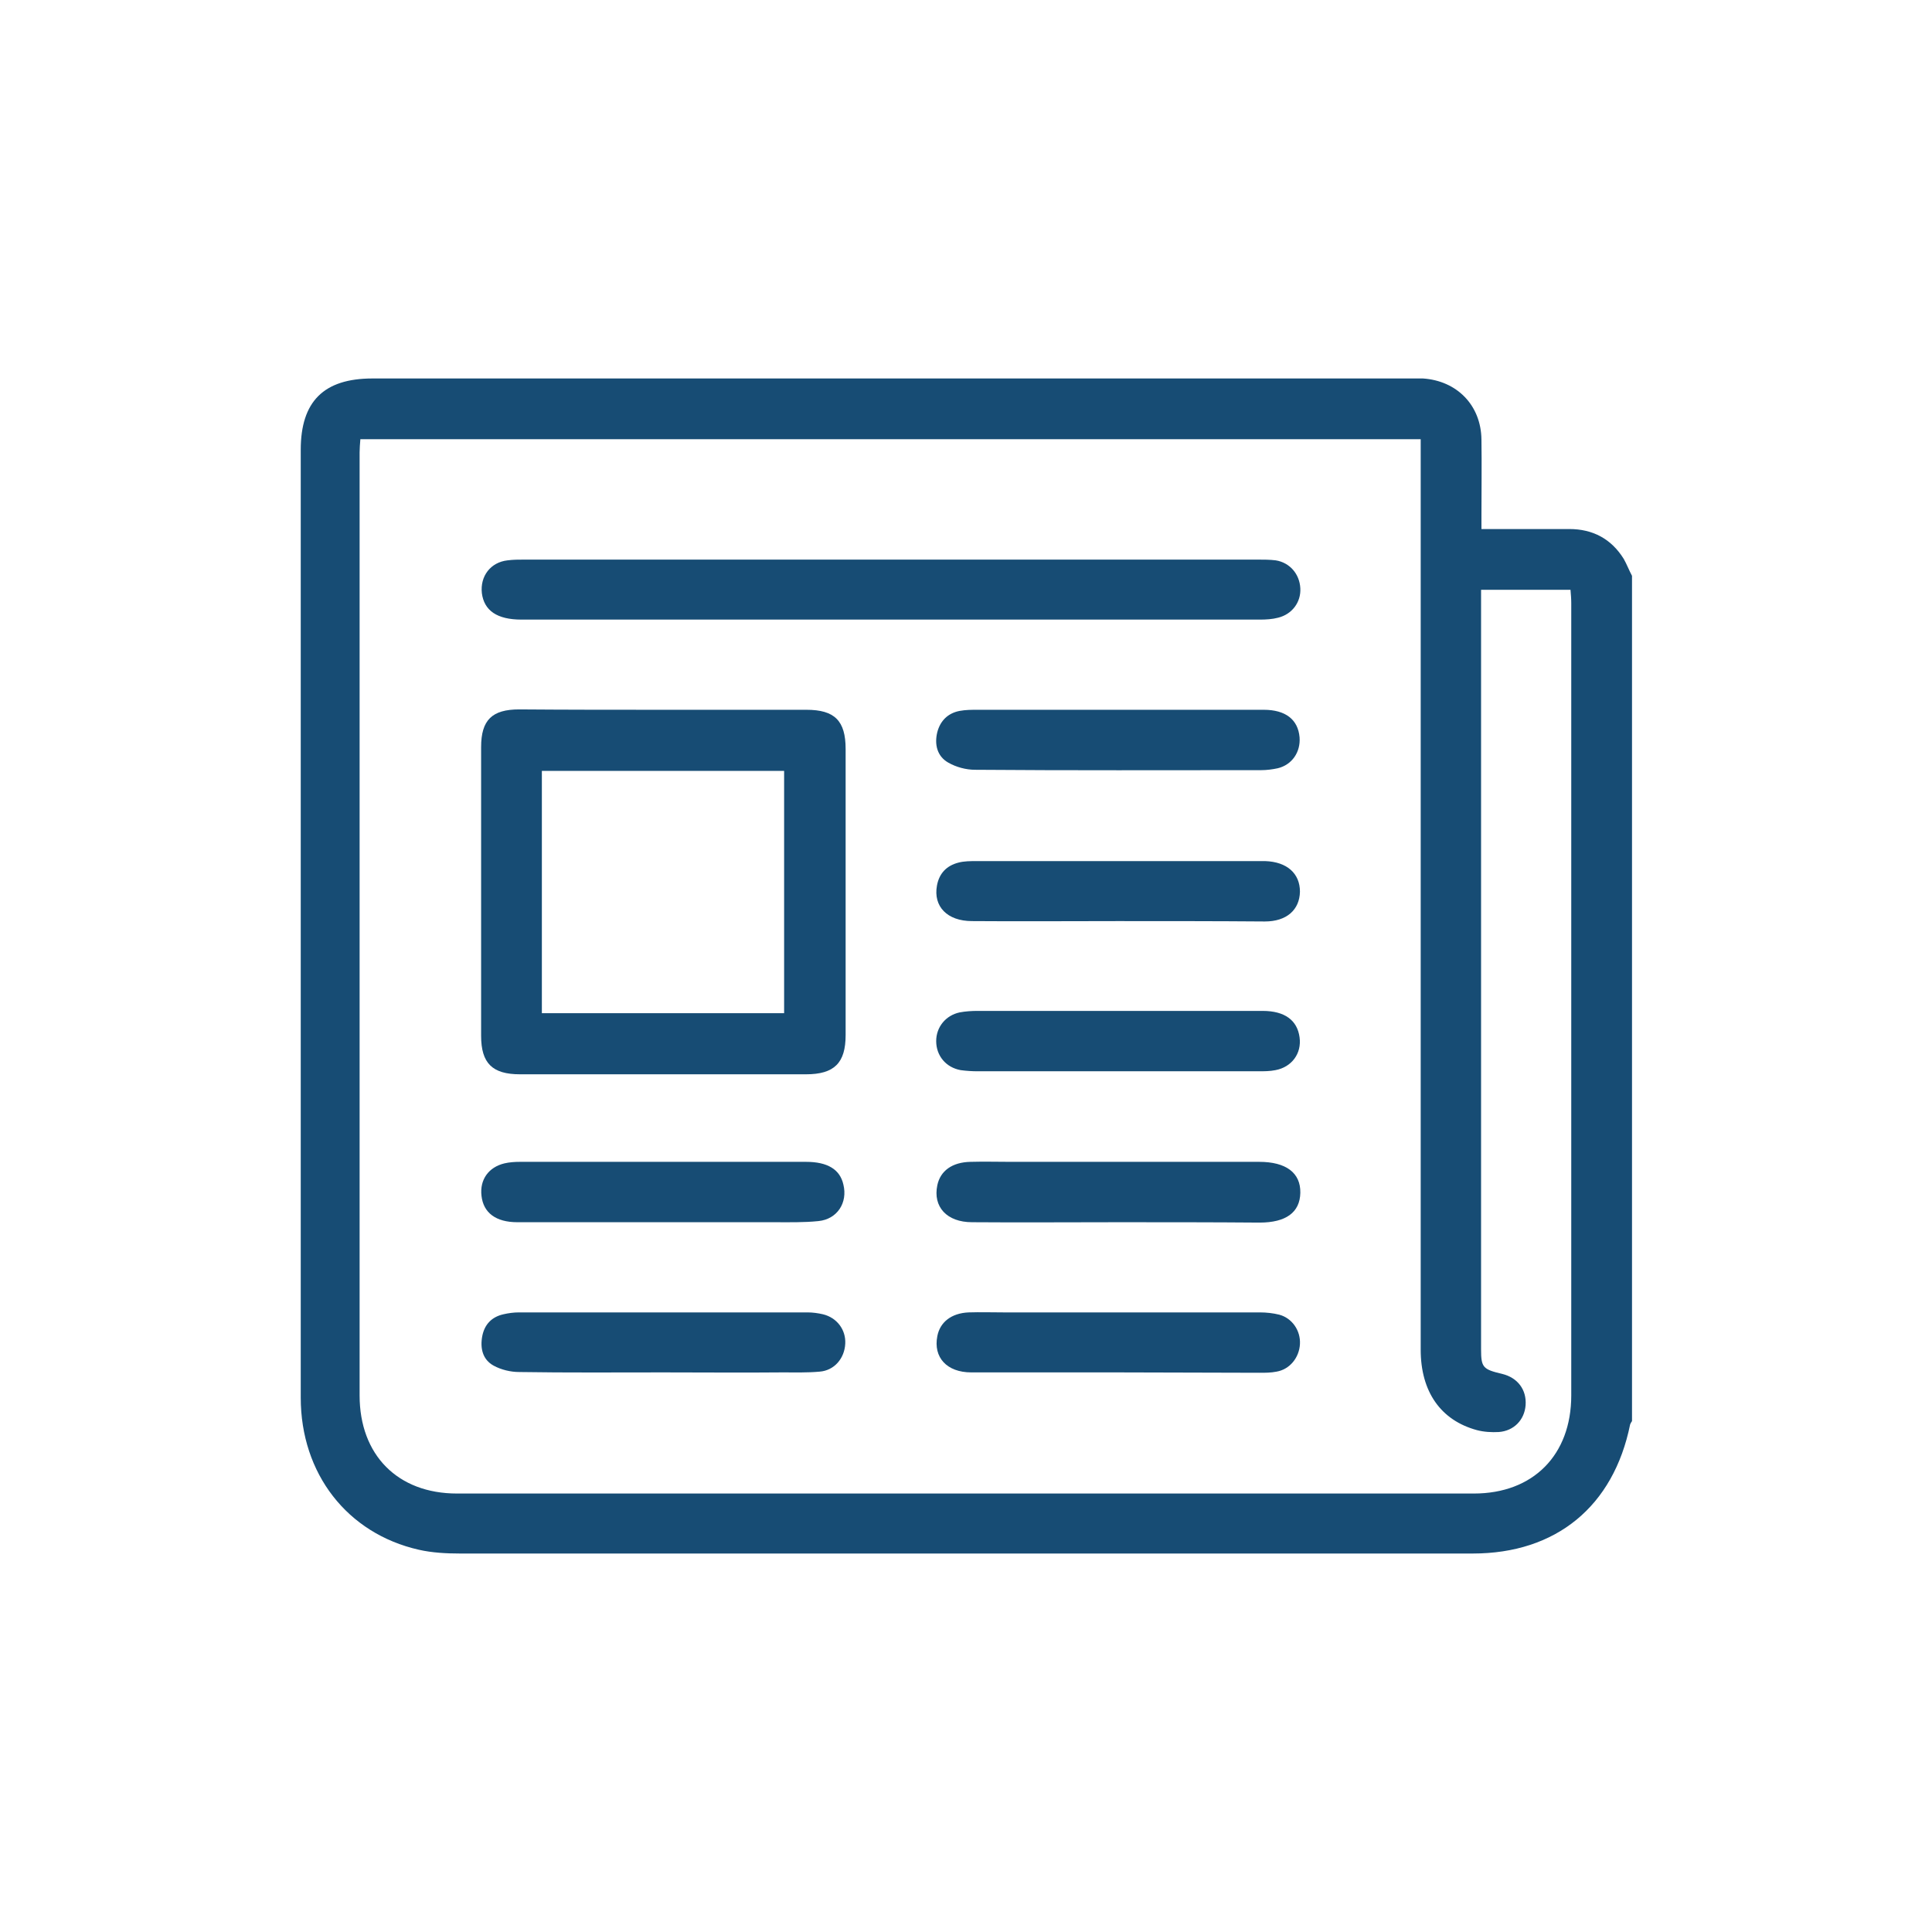 <?xml version="1.0" encoding="utf-8"?>
<!-- Generator: Adobe Illustrator 26.0.3, SVG Export Plug-In . SVG Version: 6.00 Build 0)  -->
<svg version="1.1" id="圖層_1" xmlns="http://www.w3.org/2000/svg" xmlns:xlink="http://www.w3.org/1999/xlink" x="0px" y="0px"
	 viewBox="0 0 512 512" style="enable-background:new 0 0 512 512;" xml:space="preserve">
<style type="text/css">
	.st0{fill:#174C74;}
</style>
<g>
	<path class="st0" d="M432.5,152.6c0,74.7,0,149.4,0,224c-0.2,0.3-0.4,0.6-0.5,0.9c-4.4,21.7-19.6,34.2-41.7,34.2
		c-89.5,0-179,0-268.4,0c-3.6,0-7.4-0.2-10.9-1c-19-4.3-31.3-20.2-31.3-40.3c0-83.7,0-167.5,0-251.2c0-12.8,6.1-18.9,19-18.9
		c91.7,0,183.3,0,275,0c1.1,0,2.3,0,3.4,0c9,0.6,15.4,7.1,15.5,16.2c0.1,6.8,0,13.6,0,20.3c0,1.1,0,2.2,0,3.4c8.1,0,15.7,0,23.3,0
		c6.2,0,11.1,2.6,14.4,7.9C431.1,149.5,431.7,151.1,432.5,152.6z M392.5,156.3c0,1.3,0,2.2,0,3.1c0,66.1,0,132.1,0,198.2
		c0,4.8,0.5,5.3,5.6,6.5c4.1,1,6.5,4.2,6.2,8.3c-0.3,3.9-3.1,6.8-7.1,7.1c-1.9,0.1-3.9,0-5.8-0.5c-9.6-2.6-14.9-10.2-14.9-21.3
		c0-78.9,0-157.8,0-236.8c0-1.5,0-2.9,0-4.5c-93.9,0-187.3,0-281,0c-0.1,1.3-0.2,2.4-0.2,3.5c0,83.3,0,166.6,0,249.9
		c0,15.8,10.1,26,25.8,26c89.8,0,179.7,0,269.5,0c15.7,0,25.8-10.2,25.8-26c0-70,0-139.9,0-209.9c0-1.2-0.1-2.4-0.2-3.6
		C408.3,156.3,400.6,156.3,392.5,156.3z"/>
	<path class="st0" d="M175.8,188.1c12.6,0,25.3,0,37.9,0c7.5,0,10.4,2.9,10.4,10.4c0,25.3,0,50.5,0,75.8c0,7.4-3,10.4-10.5,10.4
		c-25.3,0-50.5,0-75.8,0c-7.3,0-10.3-2.9-10.3-10.2c0-25.5,0-51,0-76.5c0-7.2,2.9-10,10.1-10C150.3,188.1,163.1,188.1,175.8,188.1z
		 M143.6,204.3c0,21.6,0,42.8,0,64.2c21.5,0,42.8,0,64.2,0c0-21.5,0-42.8,0-64.2C186.3,204.3,165.1,204.3,143.6,204.3z"/>
	<path class="st0" d="M236.1,148.3c32.4,0,64.8,0,97.2,0c1.6,0,3.2,0,4.8,0.2c3.7,0.6,6.3,3.6,6.5,7.4c0.2,3.7-2.2,6.9-5.9,7.8
		c-1.5,0.4-3.2,0.5-4.8,0.5c-65.2,0-130.5,0-195.7,0c-6.5,0-9.9-2.4-10.5-7c-0.5-4.5,2.3-8.2,6.8-8.7c1.5-0.2,3-0.2,4.5-0.2
		C171.3,148.3,203.7,148.3,236.1,148.3z"/>
	<path class="st0" d="M296.2,244.1c-12.9,0-25.7,0.1-38.6,0c-6.6,0-10.3-3.9-9.3-9.4c0.6-3.3,2.6-5.3,5.7-6.1
		c1.5-0.4,3.2-0.4,4.8-0.4c24.9,0,49.8,0,74.8,0c0.6,0,1.1,0,1.7,0c5.8,0.2,9.2,3.3,9.2,8.1c-0.1,4.8-3.5,7.9-9.3,7.9
		C322.2,244.1,309.2,244.1,296.2,244.1z"/>
	<path class="st0" d="M296.7,267.9c12.6,0,25.3,0,37.9,0c5.9,0,9.2,2.5,9.8,7c0.6,4.3-2.1,7.9-6.4,8.7c-1.5,0.3-3,0.3-4.5,0.3
		c-24.8,0-49.6,0-74.4,0c-1.5,0-3-0.1-4.5-0.3c-3.9-0.7-6.5-3.8-6.5-7.7c0-3.7,2.5-6.8,6.2-7.6c1.6-0.3,3.2-0.4,4.8-0.4
		C271.6,267.9,284.2,267.9,296.7,267.9z"/>
	<path class="st0" d="M296.3,188.1c12.9,0,25.7,0,38.6,0c5.8,0,9.1,2.6,9.5,7.3c0.3,3.9-2,7.3-5.8,8.2c-1.4,0.3-2.9,0.5-4.4,0.5
		c-25.3,0-50.5,0.1-75.8-0.1c-2.4,0-5-0.7-7.1-1.9c-3-1.7-3.7-4.9-2.9-8.1c0.8-3,2.8-5,5.9-5.6c1.6-0.3,3.2-0.3,4.8-0.3
		C271.5,188.1,283.9,188.1,296.3,188.1z"/>
	<path class="st0" d="M296.2,323.9c-12.9,0-25.7,0.1-38.6,0c-6.7,0-10.4-4.1-9.2-9.8c0.8-3.8,3.9-6.1,8.8-6.2c3.6-0.1,7.1,0,10.7,0
		c21.9,0,43.9,0,65.8,0c7.1,0,11,2.9,10.9,8.2c-0.1,5.2-3.8,7.9-10.8,7.9C321.2,323.9,308.7,323.9,296.2,323.9z"/>
	<path class="st0" d="M175.8,363.7c-12.7,0-25.5,0.1-38.2-0.1c-2.3,0-4.8-0.6-6.8-1.7c-2.9-1.6-3.6-4.6-3-7.8
		c0.6-3.1,2.5-5.1,5.6-5.8c1.3-0.3,2.7-0.5,4.1-0.5c25.5,0,51,0,76.5,0c1.4,0,2.8,0.2,4.1,0.5c3.7,0.9,6.1,4.1,5.9,7.8
		c-0.2,3.9-2.9,7.1-6.8,7.4c-3.3,0.3-6.6,0.2-10,0.2C196.7,363.8,186.3,363.7,175.8,363.7z"/>
	<path class="st0" d="M296.3,363.7c-13,0-26,0-38.9,0c-6.5,0-10.1-4-9-9.6c0.7-3.7,3.7-6.1,8.3-6.3c3.1-0.1,6.2,0,9.3,0
		c22.6,0,45.2,0,67.9,0c1.7,0,3.5,0.2,5.1,0.6c3.4,0.9,5.7,4.2,5.5,7.8c-0.2,3.6-2.7,6.7-6.2,7.3c-1.5,0.3-3,0.3-4.5,0.3
		C321.4,363.8,308.9,363.7,296.3,363.7z"/>
	<path class="st0" d="M175.7,323.9c-12.9,0-25.7,0-38.6,0c-5.7,0-9-2.5-9.5-7c-0.5-4.3,1.9-7.6,6.1-8.6c1.3-0.3,2.7-0.4,4.1-0.4
		c25.3,0,50.5,0,75.8,0c5.7,0,9,2,9.9,6c1.2,4.8-1.6,9.2-6.6,9.7c-3.9,0.4-7.8,0.3-11.7,0.3C195.5,323.9,185.6,323.9,175.7,323.9z"
		/>
</g>
</svg>
